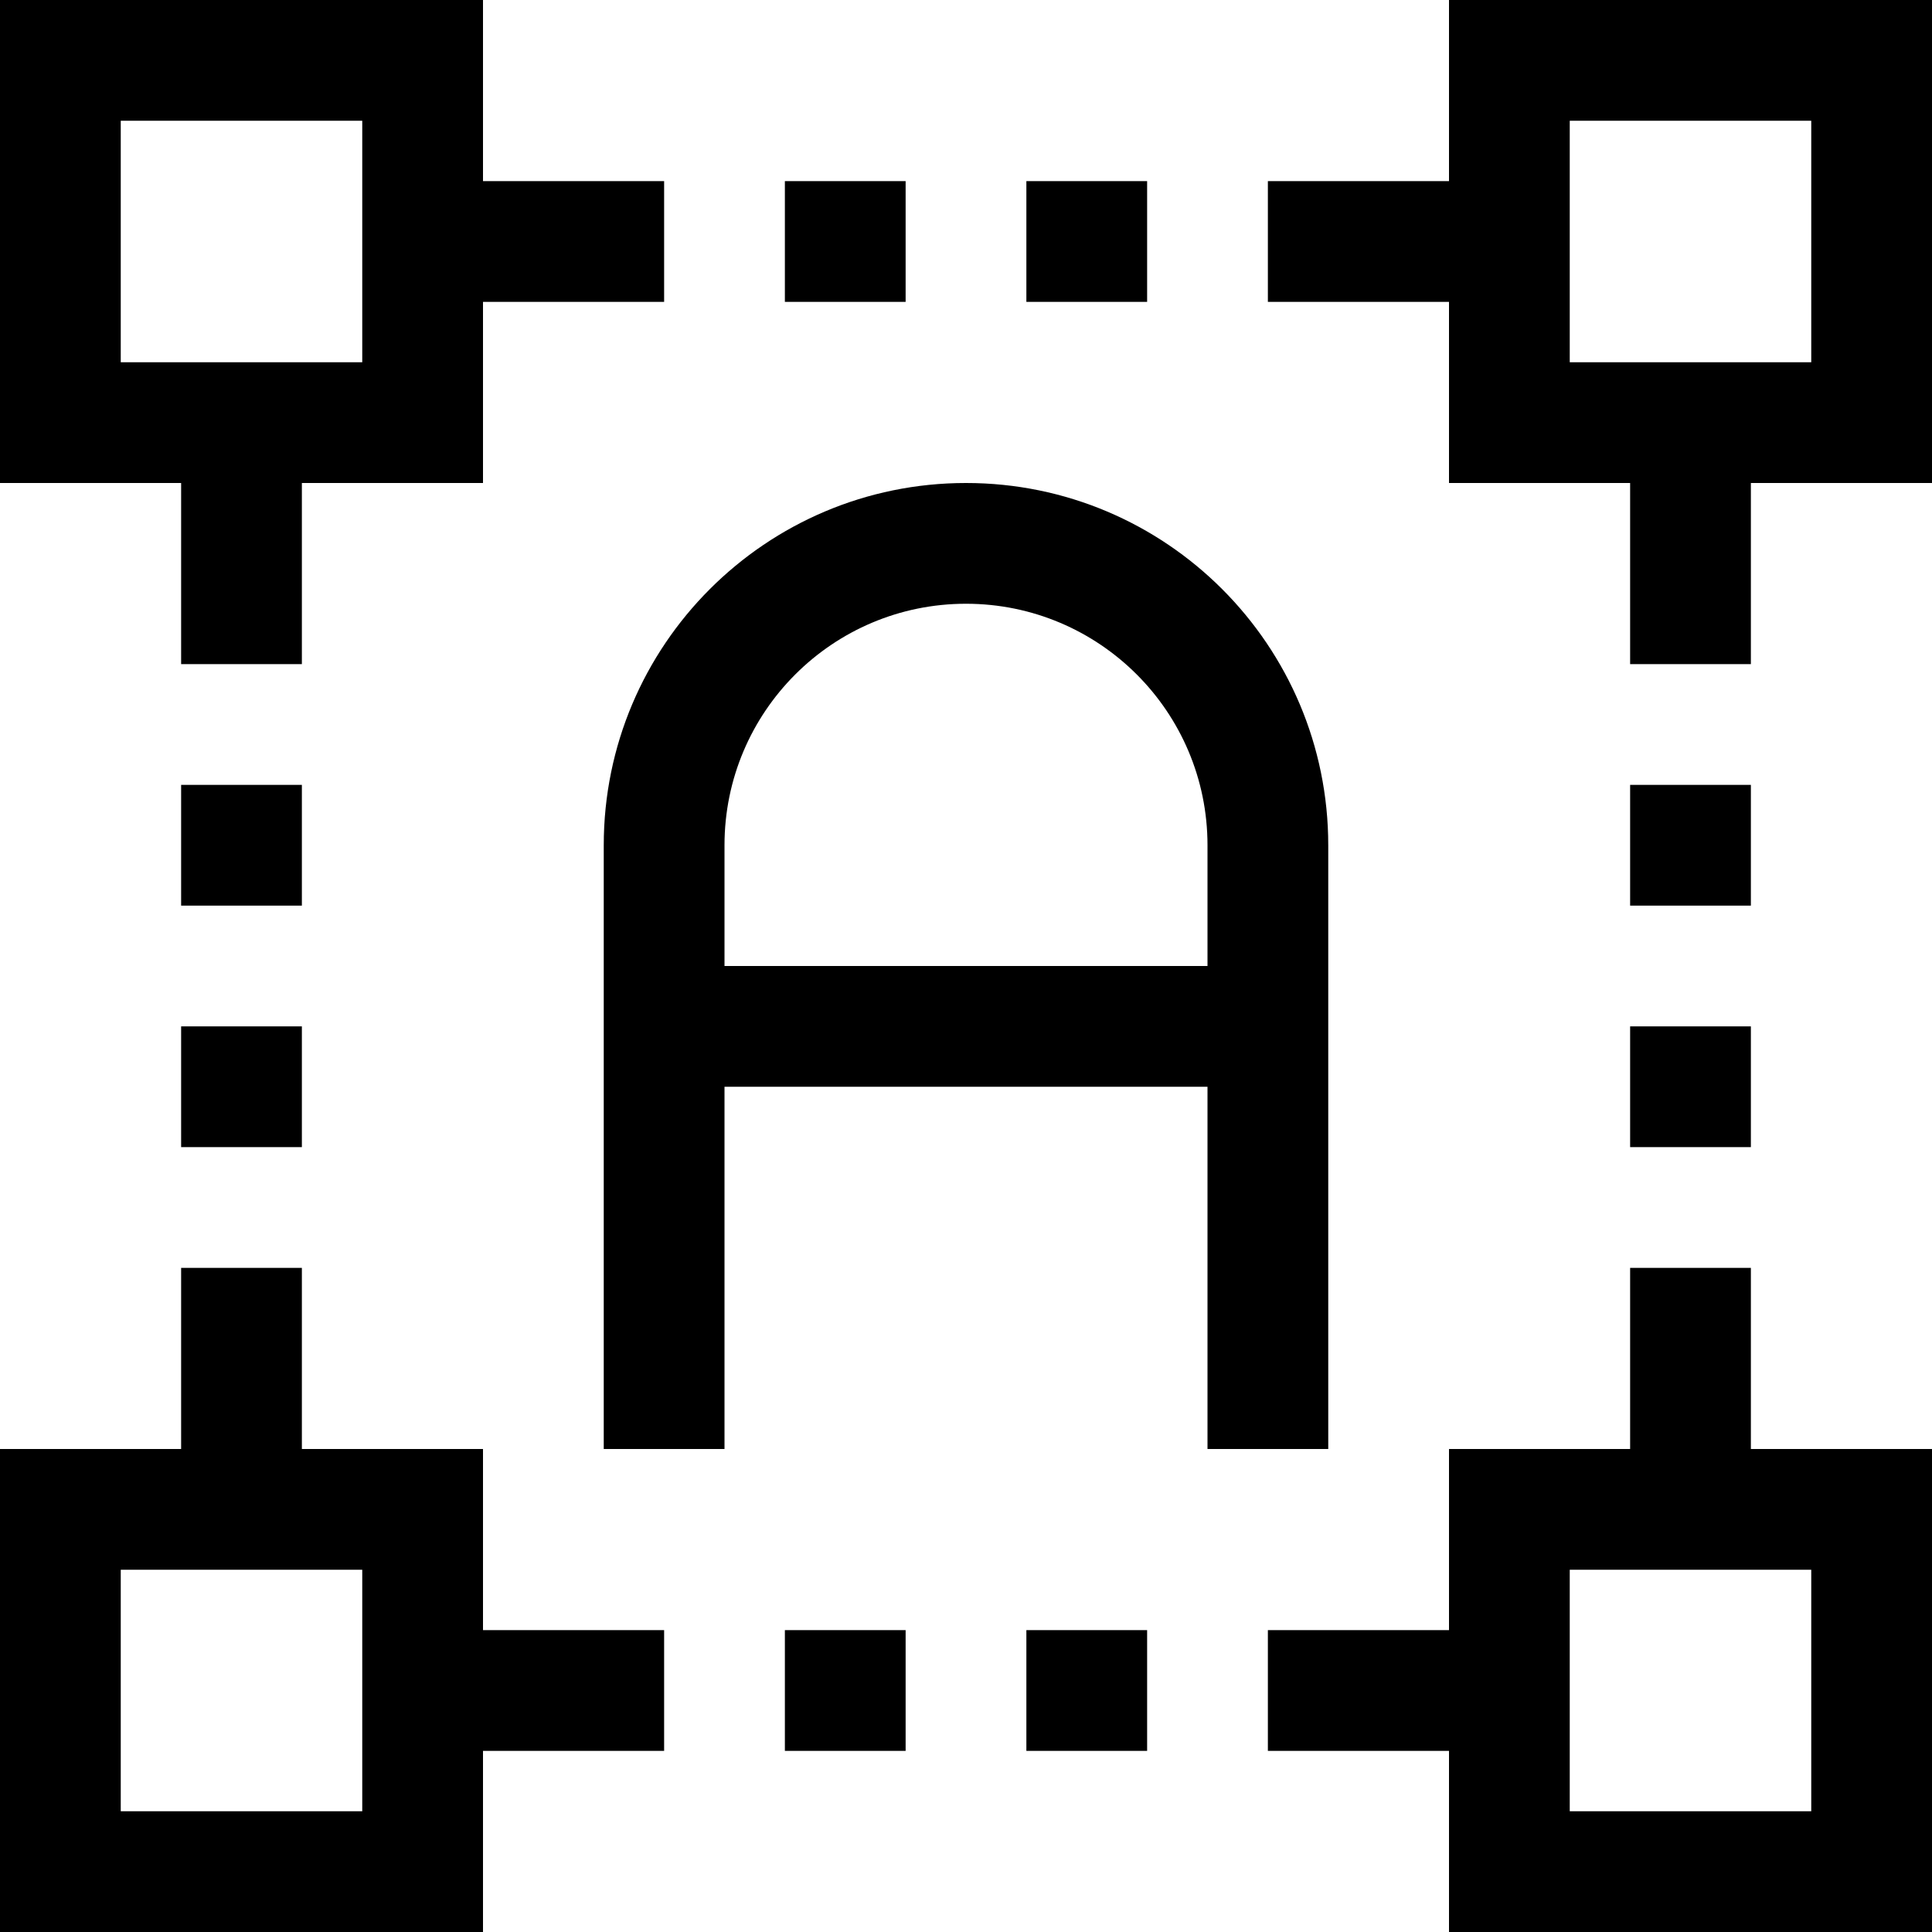 <?xml version="1.0" encoding="iso-8859-1"?>
<!-- Generator: Adobe Illustrator 19.0.0, SVG Export Plug-In . SVG Version: 6.00 Build 0)  -->
<svg version="1.1" id="Capa_1" xmlns="http://www.w3.org/2000/svg" xmlns:xlink="http://www.w3.org/1999/xlink" x="0px" y="0px"
	 viewBox="0 0 512 512" style="enable-background:new 0 0 512 512;" xml:space="preserve">
<g>
	<g>
		<g>
			<path d="M384,0v48h-48v32h48v48h48v48h32v-48h48V0H384z M480,96h-64V32h64V96z"/>
			<path d="M128,384H80v-48H48v48H0v128h128v-48h48v-32h-48V384z M96,480H32v-64h64V480z"/>
			<rect x="208" y="48" width="32" height="32"/>
			<rect x="272" y="48" width="32" height="32"/>
			<rect x="208" y="432" width="32" height="32"/>
			<rect x="272" y="432" width="32" height="32"/>
			<path d="M48,176h32v-48h48V80h48V48h-48V0H0v128h48V176z M32,96V32h64v64H32z"/>
			<rect x="48" y="208" width="32" height="32"/>
			<rect x="48" y="272" width="32" height="32"/>
			<rect x="432" y="208" width="32" height="32"/>
			<rect x="432" y="272" width="32" height="32"/>
			<path d="M464,336h-32v48h-48v48h-48v32h48v48h128V384h-48V336z M480,416v64h-64v-64H480z"/>
			<path d="M352,384V224c0-53.019-42.981-96-96-96s-96,42.981-96,96v160h32v-96h128v96H352z M192,256v-32c0-35.346,28.654-64,64-64
				c35.346,0,64,28.654,64,64v32H192z"/>
		</g>
	</g>
</g>
<g>
</g>
<g>
</g>
<g>
</g>
<g>
</g>
<g>
</g>
<g>
</g>
<g>
</g>
<g>
</g>
<g>
</g>
<g>
</g>
<g>
</g>
<g>
</g>
<g>
</g>
<g>
</g>
<g>
</g>
</svg>
